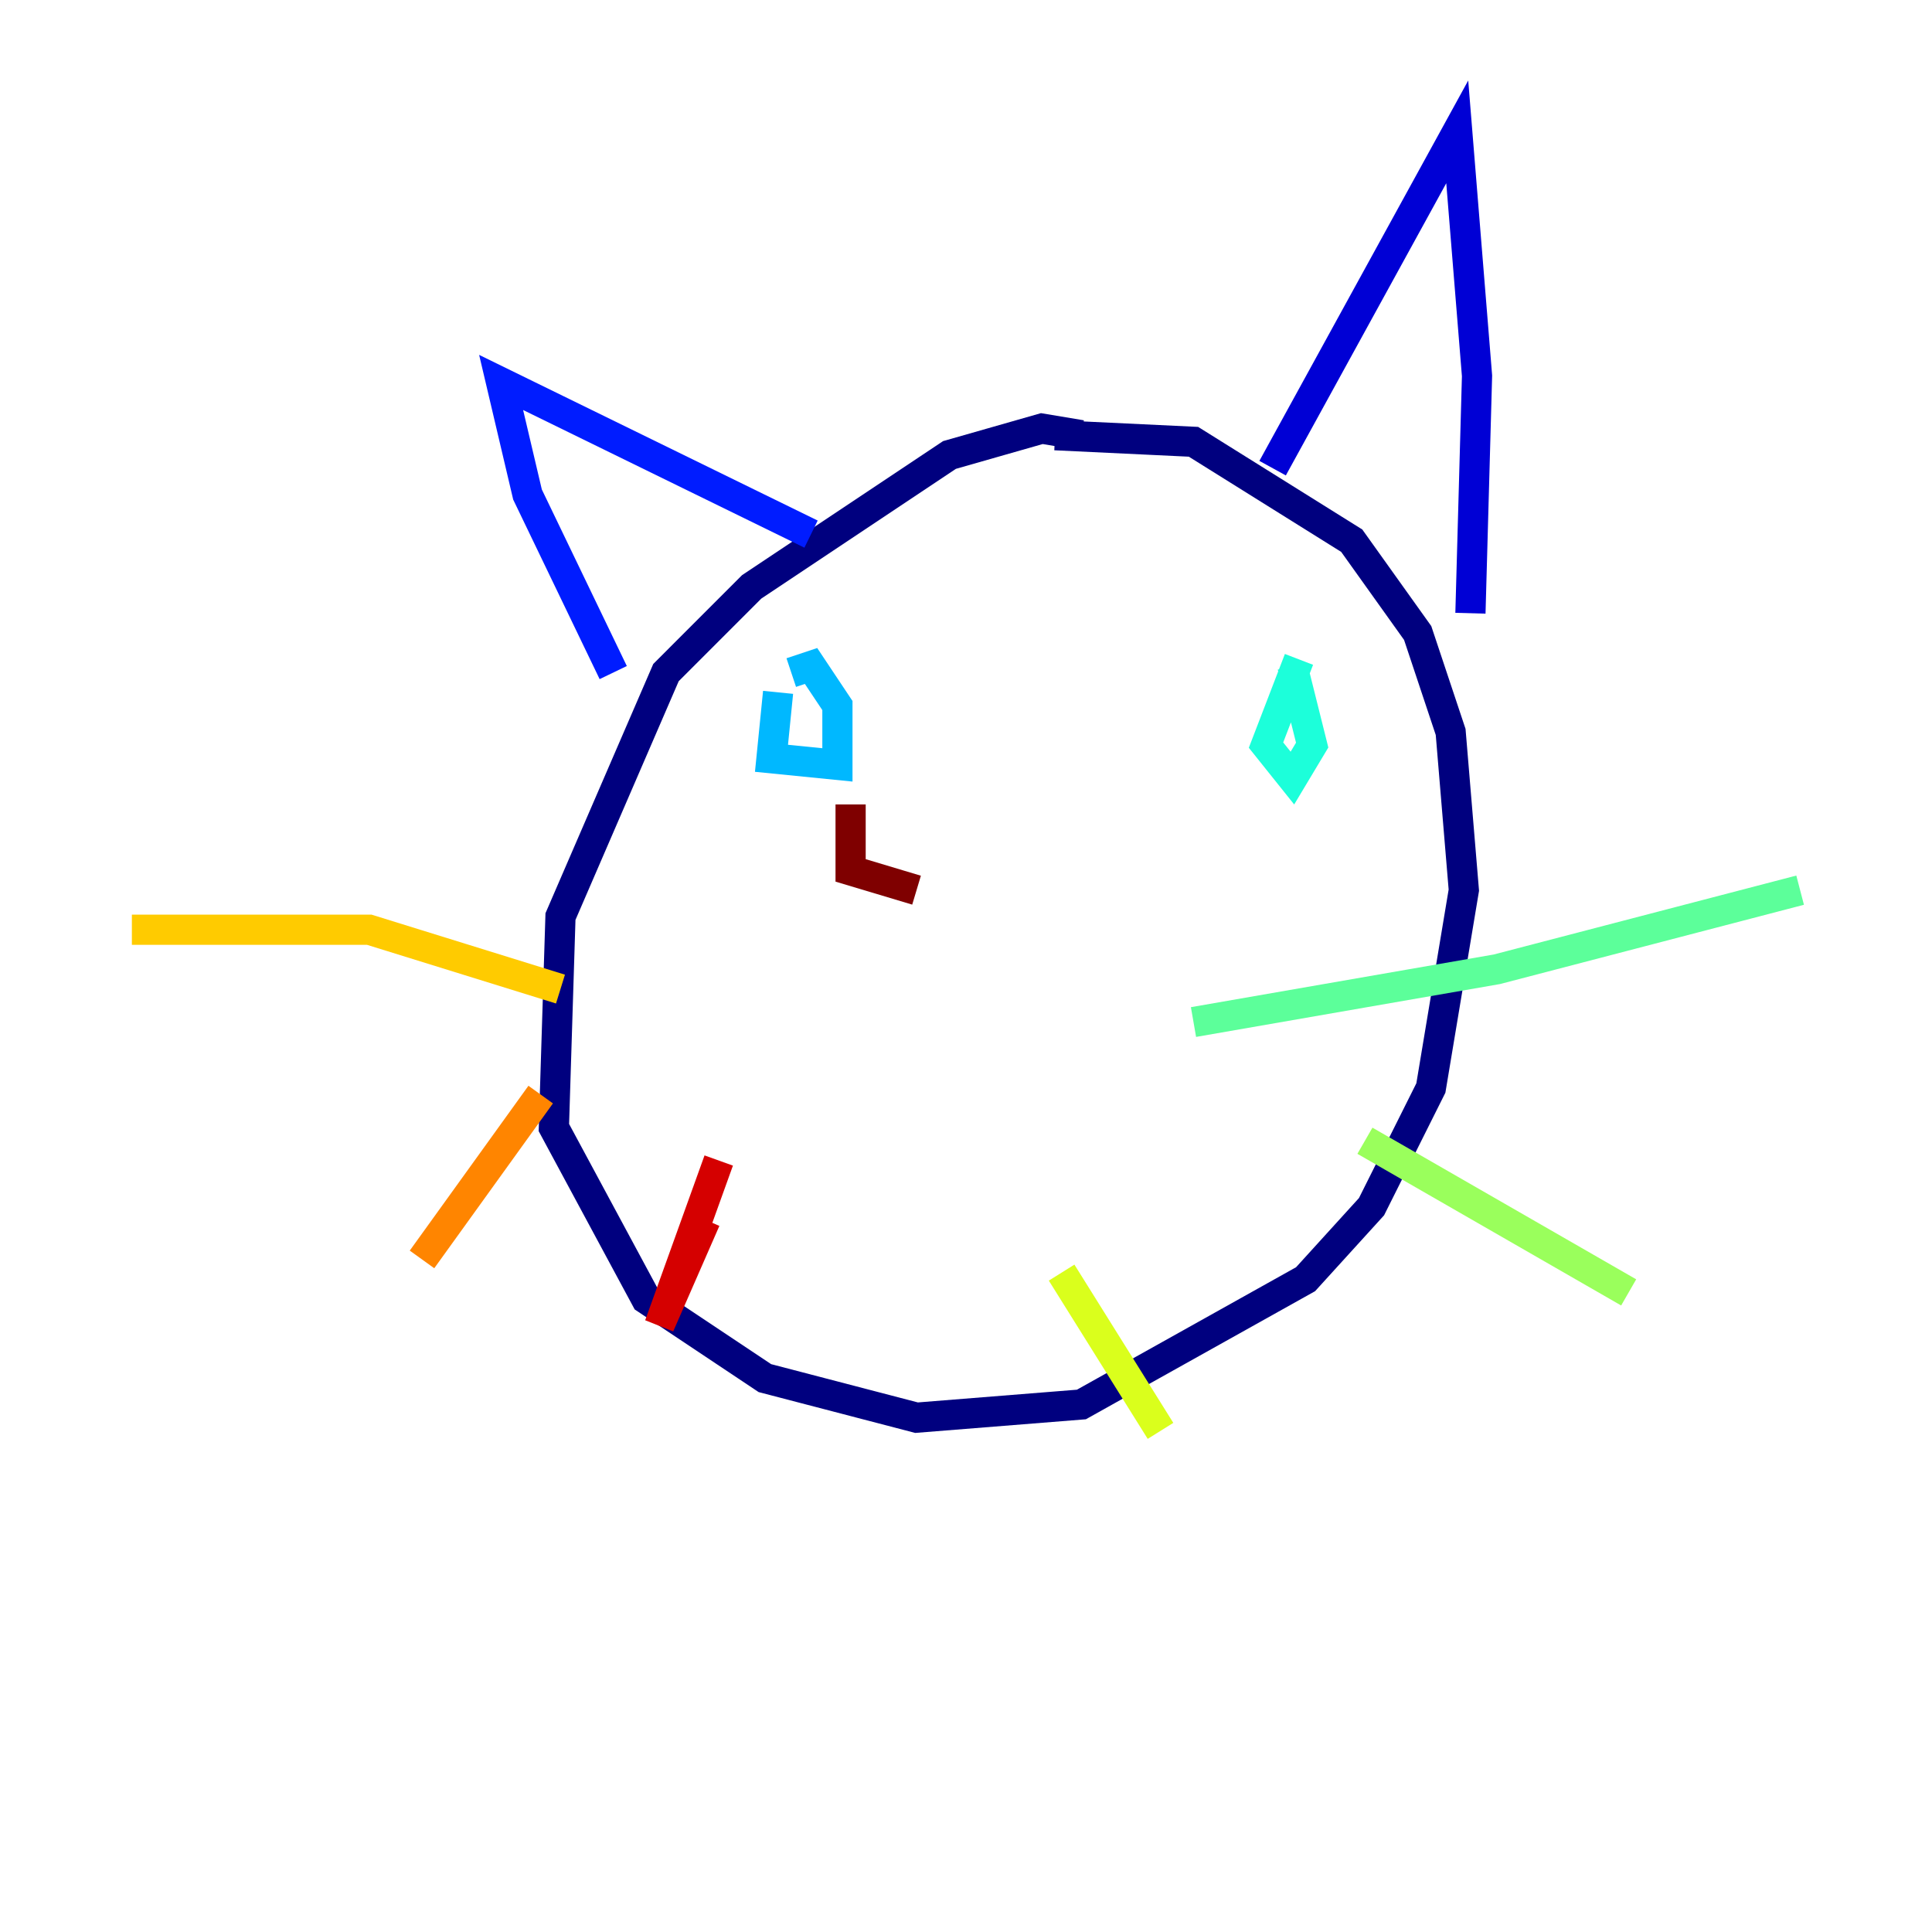 <?xml version="1.0" encoding="utf-8" ?>
<svg baseProfile="tiny" height="128" version="1.2" viewBox="0,0,128,128" width="128" xmlns="http://www.w3.org/2000/svg" xmlns:ev="http://www.w3.org/2001/xml-events" xmlns:xlink="http://www.w3.org/1999/xlink"><defs /><polyline fill="none" points="71.645,28.833 69.024,28.396 62.908,30.143 49.802,38.88 44.123,44.56 37.133,60.724 36.696,74.703 42.812,86.061 50.676,91.304 60.724,93.925 71.645,93.051 86.498,84.751 90.867,79.945 94.799,72.082 96.983,58.976 96.109,48.492 93.925,41.939 89.556,35.822 79.072,29.27 69.898,28.833" stroke="#00007f" stroke-width="2" /><polyline fill="none" points="84.314,31.017 96.546,8.737 97.857,24.901 97.42,40.628" stroke="#0000d5" stroke-width="2" /><polyline fill="none" points="53.734,35.386 33.201,25.338 34.949,32.764 40.628,44.56" stroke="#001cff" stroke-width="2" /><polyline fill="none" points="52.423,46.307 52.423,46.307" stroke="#006cff" stroke-width="2" /><polyline fill="none" points="51.55,45.87 51.113,50.239 55.481,50.676 55.481,46.744 53.734,44.123 52.423,44.56" stroke="#00b8ff" stroke-width="2" /><polyline fill="none" points="86.061,43.686 83.877,49.365 85.625,51.55 86.935,49.365 85.625,44.123" stroke="#1cffda" stroke-width="2" /><polyline fill="none" points="79.072,67.713 99.167,64.218 119.263,58.976" stroke="#5cff9a" stroke-width="2" /><polyline fill="none" points="90.43,75.577 107.904,85.625" stroke="#9aff5c" stroke-width="2" /><polyline fill="none" points="70.335,84.314 76.887,94.799" stroke="#daff1c" stroke-width="2" /><polyline fill="none" points="37.133,65.529 24.464,61.597 8.737,61.597" stroke="#ffcb00" stroke-width="2" /><polyline fill="none" points="35.822,72.519 27.959,83.44" stroke="#ff8500" stroke-width="2" /><polyline fill="none" points="27.959,83.44 27.959,83.44" stroke="#ff3b00" stroke-width="2" /><polyline fill="none" points="46.744,80.819 43.686,87.809 47.618,76.887" stroke="#d50000" stroke-width="2" /><polyline fill="none" points="56.355,53.297 56.355,57.666 60.724,58.976" stroke="#7f0000" stroke-width="2" /></svg>